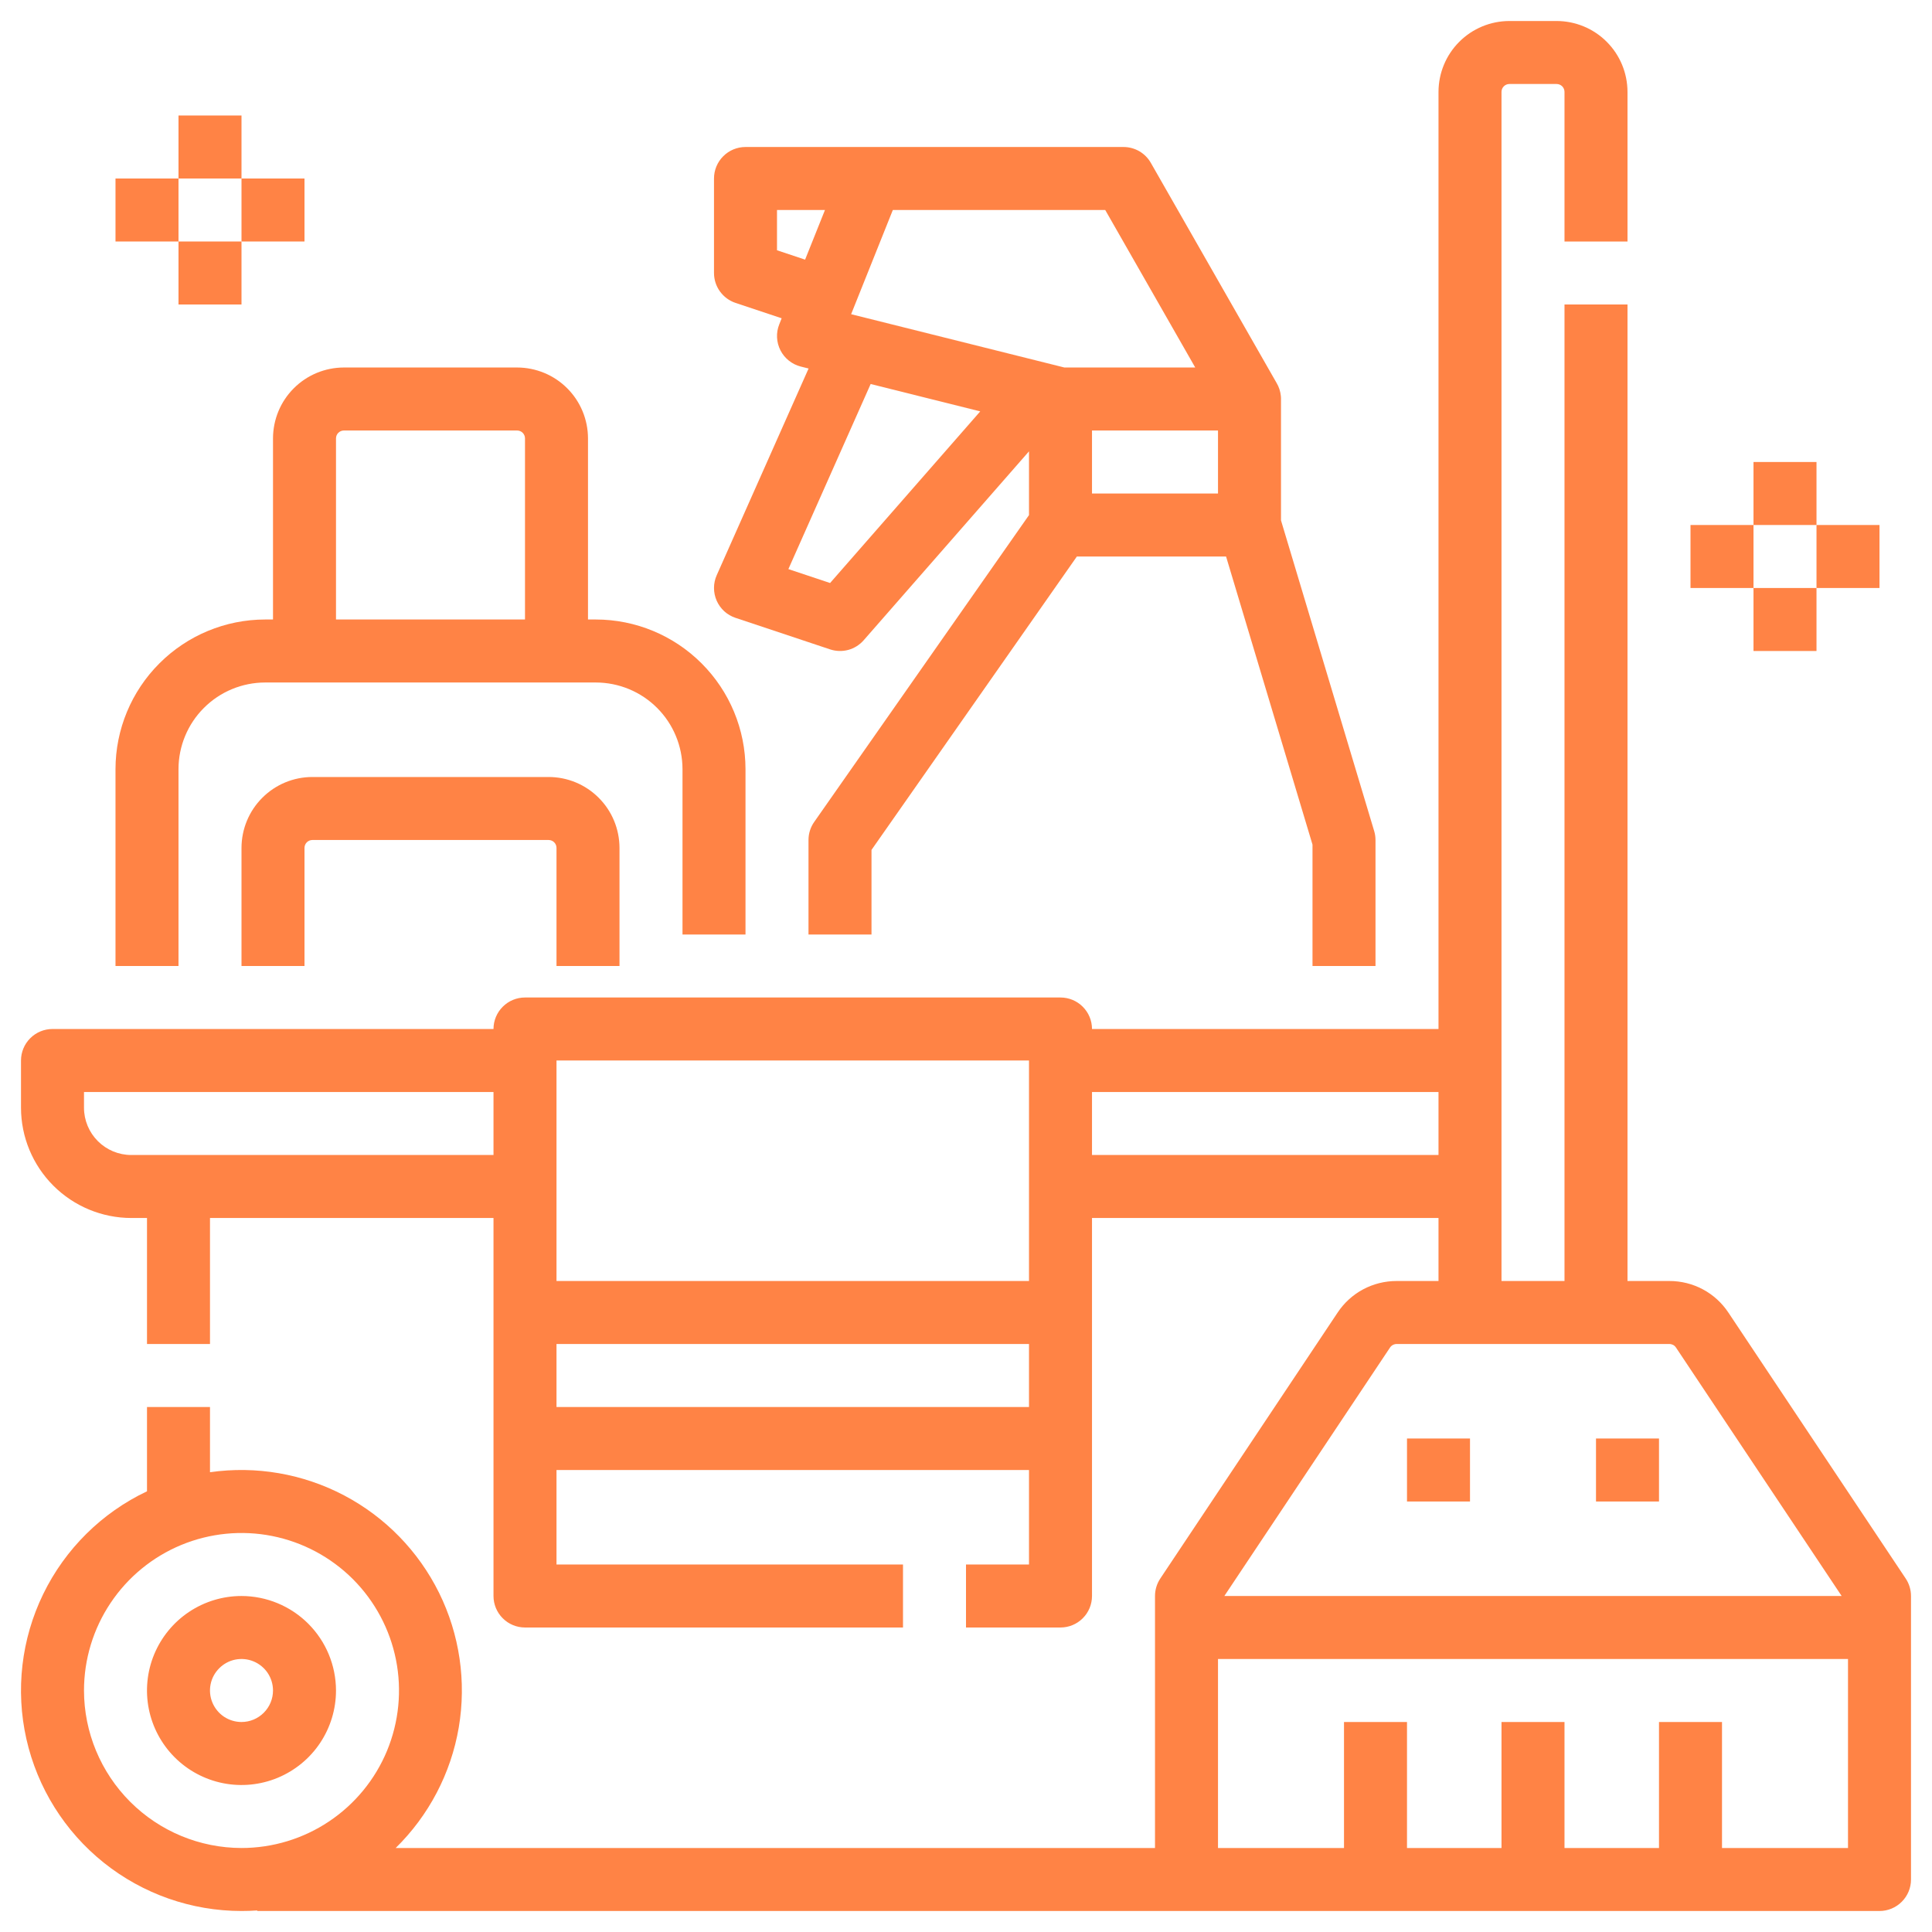 <svg width="46" height="46" viewBox="0 0 46 46" fill="none" xmlns="http://www.w3.org/2000/svg">
<path d="M4.25 18.312C4.251 17.766 4.468 17.241 4.855 16.855C5.241 16.468 5.766 16.251 6.312 16.25H14.188C14.734 16.251 15.259 16.468 15.645 16.855C16.032 17.241 16.249 17.766 16.25 18.312V22.25H17.75V18.312C17.749 17.368 17.373 16.462 16.705 15.795C16.038 15.127 15.132 14.751 14.188 14.75H14V10.438C13.999 9.99 13.822 9.561 13.505 9.245C13.189 8.928 12.76 8.751 12.312 8.75H8.188C7.74 8.751 7.311 8.928 6.995 9.245C6.678 9.561 6.501 9.99 6.5 10.438V14.75H6.312C5.368 14.751 4.462 15.127 3.795 15.795C3.127 16.462 2.751 17.368 2.75 18.312V23H4.25V18.312ZM8 10.438C8 10.388 8.02 10.34 8.055 10.305C8.09 10.27 8.138 10.25 8.188 10.25H12.312C12.362 10.25 12.41 10.27 12.445 10.305C12.48 10.34 12.5 10.388 12.5 10.438V14.75H8V10.438Z" fill="#FF8345"/>
<path d="M14.75 23V20.188C14.749 19.74 14.572 19.311 14.255 18.995C13.939 18.678 13.51 18.5 13.062 18.5H7.438C6.99 18.5 6.561 18.678 6.245 18.995C5.928 19.311 5.751 19.74 5.75 20.188V23H7.25V20.188C7.25 20.138 7.27 20.09 7.305 20.055C7.34 20.02 7.388 20 7.438 20H13.062C13.112 20 13.16 20.02 13.195 20.055C13.23 20.09 13.25 20.138 13.25 20.188V23H14.75Z" fill="#FF8345"/>
<path d="M5.75 38C5.305 38 4.87 38.132 4.5 38.379C4.13 38.626 3.842 38.978 3.671 39.389C3.501 39.8 3.456 40.252 3.543 40.689C3.63 41.125 3.844 41.526 4.159 41.841C4.474 42.156 4.875 42.37 5.311 42.457C5.748 42.544 6.2 42.499 6.611 42.329C7.022 42.158 7.374 41.87 7.621 41.5C7.868 41.13 8 40.695 8 40.25C7.999 39.654 7.762 39.082 7.34 38.66C6.918 38.238 6.347 38.001 5.75 38ZM5.75 41C5.602 41 5.457 40.956 5.333 40.874C5.21 40.791 5.114 40.674 5.057 40.537C5 40.4 4.985 40.249 5.014 40.104C5.043 39.958 5.115 39.825 5.22 39.72C5.325 39.615 5.458 39.543 5.604 39.514C5.749 39.486 5.9 39.5 6.037 39.557C6.174 39.614 6.291 39.71 6.374 39.833C6.456 39.957 6.5 40.102 6.5 40.25C6.5 40.449 6.421 40.639 6.28 40.78C6.139 40.921 5.949 41 5.75 41Z" fill="#FF8345"/>
<path d="M17.064 14.303C17.106 14.398 17.168 14.484 17.245 14.555C17.322 14.625 17.414 14.678 17.513 14.711L19.763 15.461C19.903 15.508 20.054 15.512 20.197 15.474C20.339 15.435 20.467 15.355 20.564 15.244L24.5 10.746V12.264L19.386 19.57C19.297 19.696 19.25 19.846 19.25 20V22.25H20.75V20.236L25.64 13.25H29.192L31.25 20.11V23H32.75V20C32.75 19.927 32.739 19.854 32.718 19.785L30.5 12.39V9.5V9.498C30.5 9.493 30.5 9.488 30.5 9.483L30.5 9.48C30.5 9.474 30.499 9.469 30.499 9.464L30.499 9.457L30.498 9.449C30.498 9.443 30.497 9.437 30.497 9.431L30.497 9.43C30.486 9.319 30.452 9.213 30.395 9.118L27.401 3.878C27.336 3.763 27.241 3.668 27.127 3.601C27.012 3.535 26.882 3.5 26.75 3.5H17.75C17.551 3.5 17.36 3.579 17.22 3.72C17.079 3.86 17 4.051 17 4.25V6.5C17 6.657 17.049 6.811 17.142 6.939C17.234 7.066 17.363 7.162 17.513 7.212L18.611 7.578L18.554 7.722C18.514 7.821 18.496 7.928 18.501 8.035C18.506 8.142 18.534 8.246 18.582 8.341C18.631 8.437 18.7 8.521 18.783 8.587C18.867 8.654 18.964 8.702 19.068 8.728L19.252 8.774L17.065 13.695C17.022 13.791 17 13.894 17 13.999C17 14.104 17.022 14.207 17.064 14.303ZM26 11.75V10.25H29V11.75H26ZM21.258 5H26.315L28.458 8.75H25.342L20.265 7.481L21.258 5ZM18.5 5.959V5H19.642L19.169 6.182L18.5 5.959ZM20.73 9.143L23.339 9.795L19.764 13.881L18.771 13.55L20.73 9.143Z" fill="#FF8345"/>
<path d="M45.374 37.584L41.152 31.252C40.998 31.02 40.79 30.83 40.545 30.699C40.3 30.568 40.026 30.5 39.748 30.5H38.75V7.25H37.25V30.5H35.75V2.188C35.75 2.138 35.77 2.09 35.805 2.055C35.84 2.02 35.888 2 35.938 2H37.062C37.112 2 37.16 2.02 37.195 2.055C37.23 2.09 37.25 2.138 37.25 2.188V5.75H38.75V2.188C38.749 1.74 38.572 1.311 38.255 0.995C37.939 0.678 37.51 0.501 37.062 0.5H35.938C35.49 0.501 35.061 0.678 34.745 0.995C34.428 1.311 34.251 1.74 34.25 2.188V24.5H26C26 24.301 25.921 24.11 25.78 23.97C25.64 23.829 25.449 23.75 25.25 23.75H12.5C12.301 23.75 12.11 23.829 11.97 23.97C11.829 24.11 11.75 24.301 11.75 24.5H1.25C1.051 24.5 0.86 24.579 0.72 24.72C0.579 24.86 0.5 25.051 0.5 25.25V26.375C0.501 27.071 0.778 27.738 1.27 28.23C1.762 28.722 2.429 28.999 3.125 29H3.5V32H5V29H11.75V38C11.75 38.199 11.829 38.39 11.97 38.53C12.11 38.671 12.301 38.75 12.5 38.75H21.5V37.25H13.25V35H24.5V37.25H23V38.75H25.25C25.449 38.75 25.64 38.671 25.78 38.53C25.921 38.39 26 38.199 26 38V29H34.25V30.5H33.252C32.974 30.5 32.7 30.568 32.455 30.699C32.21 30.83 32.002 31.02 31.848 31.252L27.626 37.584C27.544 37.707 27.5 37.852 27.5 38V44H9.421C10.211 43.225 10.737 42.221 10.923 41.13C11.108 40.038 10.944 38.916 10.454 37.924C9.963 36.932 9.172 36.12 8.192 35.604C7.213 35.089 6.096 34.896 5 35.053V33.5H3.5V35.507C2.423 36.018 1.552 36.88 1.03 37.952C0.508 39.023 0.366 40.24 0.628 41.403C0.89 42.566 1.54 43.605 2.471 44.35C3.402 45.094 4.558 45.5 5.75 45.5C5.876 45.5 6.001 45.496 6.125 45.487V45.5H44.75C44.949 45.5 45.14 45.421 45.28 45.28C45.421 45.14 45.5 44.949 45.5 44.75V38C45.5 37.852 45.456 37.707 45.374 37.584ZM24.5 25.25V30.5H13.25V25.25H24.5ZM3.125 27.5C2.827 27.5 2.541 27.381 2.33 27.17C2.119 26.959 2 26.673 2 26.375V26H11.75V27.5H3.125ZM13.25 33.5V32H24.5V33.5H13.25ZM26 27.5V26H34.25V27.5H26ZM2 40.25C2 39.508 2.22 38.783 2.632 38.167C3.044 37.55 3.63 37.069 4.315 36.785C5 36.502 5.754 36.427 6.482 36.572C7.209 36.717 7.877 37.074 8.402 37.598C8.926 38.123 9.283 38.791 9.428 39.518C9.573 40.246 9.498 41 9.215 41.685C8.931 42.37 8.45 42.956 7.833 43.368C7.217 43.78 6.492 44 5.75 44C4.756 43.999 3.803 43.603 3.1 42.9C2.397 42.197 2.001 41.244 2 40.25ZM33.096 32.084C33.113 32.058 33.136 32.037 33.163 32.022C33.191 32.008 33.221 32 33.252 32H39.748C39.779 32 39.809 32.008 39.837 32.022C39.864 32.037 39.887 32.058 39.904 32.084L43.849 38H29.151L33.096 32.084ZM41 44V41H39.5V44H37.25V41H35.75V44H33.5V41H32V44H29V39.5H44V44H41Z" fill="#FF8345"/>
<path d="M33.5 34.25H35V35.75H33.5V34.25Z" fill="#FF8345"/>
<path d="M38 34.25H39.5V35.75H38V34.25Z" fill="#FF8345"/>
<path d="M41.75 11H43.25V12.5H41.75V11Z" fill="#FF8345"/>
<path d="M41.75 14H43.25V15.5H41.75V14Z" fill="#FF8345"/>
<path d="M40.25 12.5H41.75V14H40.25V12.5Z" fill="#FF8345"/>
<path d="M43.25 12.5H44.75V14H43.25V12.5Z" fill="#FF8345"/>
<path d="M4.25 2.75H5.75V4.25H4.25V2.75Z" fill="#FF8345"/>
<path d="M4.25 5.75H5.75V7.25H4.25V5.75Z" fill="#FF8345"/>
<path d="M2.75 4.25H4.25V5.75H2.75V4.25Z" fill="#FF8345"/>
<path d="M5.75 4.25H7.25V5.75H5.75V4.25Z" fill="#FF8345"/>
</svg>
